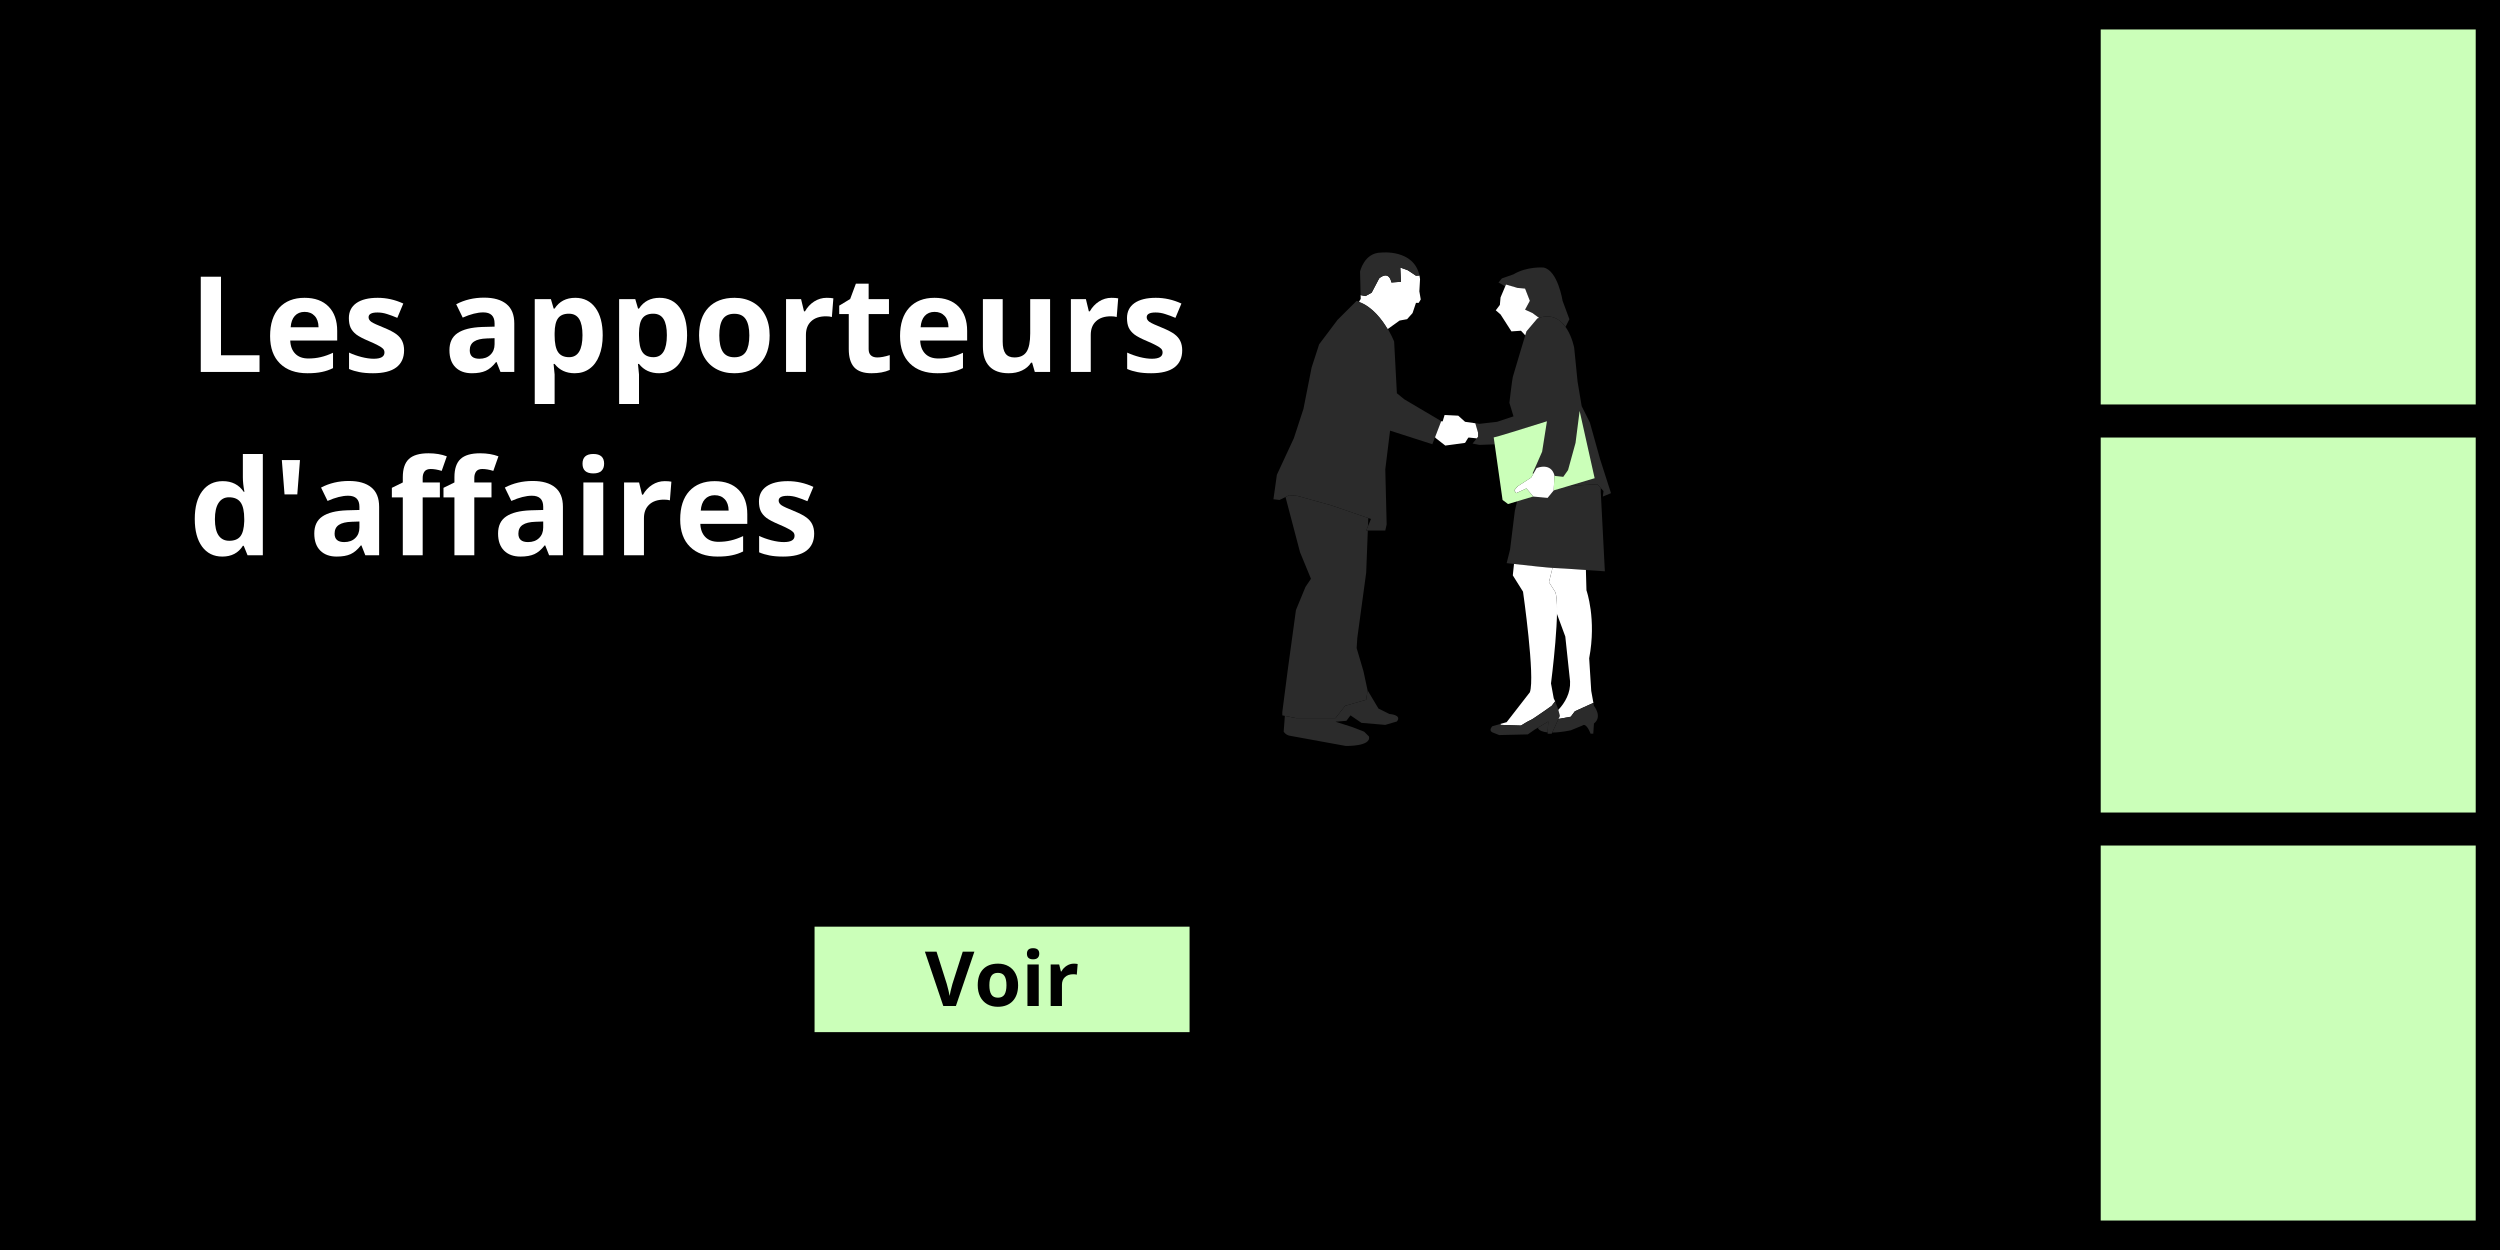 <svg xmlns="http://www.w3.org/2000/svg" xmlns:xlink="http://www.w3.org/1999/xlink" width="600" zoomAndPan="magnify" viewBox="0 0 450 225" height="300" preserveAspectRatio="xMidYMid meet" version="1.0"><defs><g/><clipPath id="a5eefd7551"><path d="M 378.129 152.199 L 445.629 152.199 L 445.629 219.699 L 378.129 219.699 Z M 378.129 152.199 " clip-rule="nonzero"/></clipPath><clipPath id="70af139b75"><path d="M 378.129 78.75 L 445.629 78.75 L 445.629 146.25 L 378.129 146.25 Z M 378.129 78.75 " clip-rule="nonzero"/></clipPath><clipPath id="291ca062c0"><path d="M 378.129 5.301 L 445.629 5.301 L 445.629 72.801 L 378.129 72.801 Z M 378.129 5.301 " clip-rule="nonzero"/></clipPath><clipPath id="9a8bd53954"><path d="M 265 56 L 289.98 56 L 289.98 90 L 265 90 Z M 265 56 " clip-rule="nonzero"/></clipPath><clipPath id="17b401a0cf"><path d="M 229.23 54 L 260 54 L 260 96 L 229.23 96 Z M 229.23 54 " clip-rule="nonzero"/></clipPath><clipPath id="80a5696cef"><path d="M 231 124 L 252 124 L 252 134.602 L 231 134.602 Z M 231 124 " clip-rule="nonzero"/></clipPath><clipPath id="51e6d7329b"><path d="M 146.621 166.797 L 214.121 166.797 L 214.121 185.949 L 146.621 185.949 Z M 146.621 166.797 " clip-rule="nonzero"/></clipPath></defs><rect x="-45" width="540" fill="#ffffff" y="-22.5" height="270" fill-opacity="1"/><rect x="-45" width="540" fill="#000000" y="-22.5" height="270" fill-opacity="1"/><g clip-path="url(#a5eefd7551)"><path fill="#cbffb9" d="M 378.129 152.199 L 445.629 152.199 L 445.629 219.699 L 378.129 219.699 Z M 378.129 152.199 " fill-opacity="1" fill-rule="nonzero"/></g><g clip-path="url(#70af139b75)"><path fill="#cbffb9" d="M 378.129 78.75 L 445.629 78.75 L 445.629 146.25 L 378.129 146.25 Z M 378.129 78.75 " fill-opacity="1" fill-rule="nonzero"/></g><g clip-path="url(#291ca062c0)"><path fill="#cbffb9" d="M 378.129 5.301 L 445.629 5.301 L 445.629 72.801 L 378.129 72.801 Z M 378.129 5.301 " fill-opacity="1" fill-rule="nonzero"/></g><g fill="#ffffff" fill-opacity="1"><g transform="translate(33.981, 66.95)"><g><path d="M 2.156 0 L 2.156 -17.141 L 5.797 -17.141 L 5.797 -3 L 12.734 -3 L 12.734 0 Z M 2.156 0 "/></g></g><g transform="translate(47.539, 66.95)"><g><path d="M 7.297 -10.812 C 6.547 -10.812 5.953 -10.566 5.516 -10.078 C 5.086 -9.598 4.844 -8.922 4.781 -8.047 L 9.797 -8.047 C 9.785 -8.922 9.555 -9.598 9.109 -10.078 C 8.66 -10.566 8.055 -10.812 7.297 -10.812 Z M 7.812 0.234 C 5.695 0.234 4.047 -0.348 2.859 -1.516 C 1.672 -2.68 1.078 -4.328 1.078 -6.453 C 1.078 -8.648 1.625 -10.348 2.719 -11.547 C 3.82 -12.742 5.344 -13.344 7.281 -13.344 C 9.133 -13.344 10.578 -12.816 11.609 -11.766 C 12.641 -10.711 13.156 -9.254 13.156 -7.391 L 13.156 -5.656 L 4.703 -5.656 C 4.742 -4.645 5.047 -3.852 5.609 -3.281 C 6.172 -2.707 6.957 -2.422 7.969 -2.422 C 8.758 -2.422 9.504 -2.504 10.203 -2.672 C 10.91 -2.836 11.645 -3.098 12.406 -3.453 L 12.406 -0.688 C 11.781 -0.375 11.113 -0.145 10.406 0 C 9.695 0.156 8.832 0.234 7.812 0.234 Z M 7.812 0.234 "/></g></g><g transform="translate(61.719, 66.95)"><g><path d="M 11.016 -3.891 C 11.016 -2.547 10.547 -1.52 9.609 -0.812 C 8.68 -0.113 7.285 0.234 5.422 0.234 C 4.473 0.234 3.66 0.164 2.984 0.031 C 2.316 -0.094 1.691 -0.281 1.109 -0.531 L 1.109 -3.484 C 1.766 -3.172 2.508 -2.906 3.344 -2.688 C 4.176 -2.477 4.91 -2.375 5.547 -2.375 C 6.836 -2.375 7.484 -2.75 7.484 -3.5 C 7.484 -3.781 7.395 -4.008 7.219 -4.188 C 7.051 -4.363 6.754 -4.562 6.328 -4.781 C 5.91 -5.008 5.352 -5.27 4.656 -5.562 C 3.645 -5.988 2.898 -6.379 2.422 -6.734 C 1.953 -7.098 1.609 -7.508 1.391 -7.969 C 1.18 -8.438 1.078 -9.008 1.078 -9.688 C 1.078 -10.852 1.523 -11.754 2.422 -12.391 C 3.328 -13.023 4.609 -13.344 6.266 -13.344 C 7.848 -13.344 9.383 -13 10.875 -12.312 L 9.797 -9.734 C 9.141 -10.016 8.523 -10.242 7.953 -10.422 C 7.391 -10.609 6.812 -10.703 6.219 -10.703 C 5.156 -10.703 4.625 -10.414 4.625 -9.844 C 4.625 -9.52 4.797 -9.238 5.141 -9 C 5.484 -8.77 6.227 -8.426 7.375 -7.969 C 8.395 -7.551 9.145 -7.16 9.625 -6.797 C 10.102 -6.441 10.453 -6.031 10.672 -5.562 C 10.898 -5.094 11.016 -4.535 11.016 -3.891 Z M 11.016 -3.891 "/></g></g><g transform="translate(73.649, 66.95)"><g/></g><g transform="translate(79.883, 66.95)"><g><path d="M 10.203 0 L 9.5 -1.781 L 9.406 -1.781 C 8.812 -1.02 8.191 -0.492 7.547 -0.203 C 6.91 0.086 6.082 0.234 5.062 0.234 C 3.801 0.234 2.812 -0.125 2.094 -0.844 C 1.375 -1.562 1.016 -2.586 1.016 -3.922 C 1.016 -5.305 1.5 -6.328 2.469 -6.984 C 3.438 -7.648 4.906 -8.02 6.875 -8.094 L 9.141 -8.156 L 9.141 -8.734 C 9.141 -10.055 8.461 -10.719 7.109 -10.719 C 6.055 -10.719 4.82 -10.406 3.406 -9.781 L 2.234 -12.188 C 3.734 -12.977 5.406 -13.375 7.25 -13.375 C 9 -13.375 10.344 -12.988 11.281 -12.219 C 12.219 -11.457 12.688 -10.297 12.688 -8.734 L 12.688 0 Z M 9.141 -6.078 L 7.766 -6.031 C 6.723 -6 5.945 -5.812 5.438 -5.469 C 4.926 -5.125 4.672 -4.598 4.672 -3.891 C 4.672 -2.879 5.25 -2.375 6.406 -2.375 C 7.238 -2.375 7.898 -2.613 8.391 -3.094 C 8.891 -3.57 9.141 -4.207 9.141 -5 Z M 9.141 -6.078 "/></g></g><g transform="translate(94.379, 66.95)"><g><path d="M 9.078 0.234 C 7.535 0.234 6.328 -0.32 5.453 -1.438 L 5.266 -1.438 C 5.391 -0.344 5.453 0.285 5.453 0.453 L 5.453 5.766 L 1.875 5.766 L 1.875 -13.109 L 4.781 -13.109 L 5.281 -11.406 L 5.453 -11.406 C 6.285 -12.695 7.523 -13.344 9.172 -13.344 C 10.711 -13.344 11.922 -12.742 12.797 -11.547 C 13.672 -10.359 14.109 -8.703 14.109 -6.578 C 14.109 -5.18 13.898 -3.969 13.484 -2.938 C 13.078 -1.906 12.492 -1.117 11.734 -0.578 C 10.984 -0.035 10.098 0.234 9.078 0.234 Z M 8.016 -10.484 C 7.129 -10.484 6.484 -10.211 6.078 -9.672 C 5.672 -9.129 5.461 -8.234 5.453 -6.984 L 5.453 -6.594 C 5.453 -5.188 5.66 -4.176 6.078 -3.562 C 6.492 -2.957 7.156 -2.656 8.062 -2.656 C 9.664 -2.656 10.469 -3.977 10.469 -6.625 C 10.469 -7.914 10.27 -8.879 9.875 -9.516 C 9.477 -10.16 8.859 -10.484 8.016 -10.484 Z M 8.016 -10.484 "/></g></g><g transform="translate(109.567, 66.95)"><g><path d="M 9.078 0.234 C 7.535 0.234 6.328 -0.32 5.453 -1.438 L 5.266 -1.438 C 5.391 -0.344 5.453 0.285 5.453 0.453 L 5.453 5.766 L 1.875 5.766 L 1.875 -13.109 L 4.781 -13.109 L 5.281 -11.406 L 5.453 -11.406 C 6.285 -12.695 7.523 -13.344 9.172 -13.344 C 10.711 -13.344 11.922 -12.742 12.797 -11.547 C 13.672 -10.359 14.109 -8.703 14.109 -6.578 C 14.109 -5.18 13.898 -3.969 13.484 -2.938 C 13.078 -1.906 12.492 -1.117 11.734 -0.578 C 10.984 -0.035 10.098 0.234 9.078 0.234 Z M 8.016 -10.484 C 7.129 -10.484 6.484 -10.211 6.078 -9.672 C 5.672 -9.129 5.461 -8.234 5.453 -6.984 L 5.453 -6.594 C 5.453 -5.188 5.66 -4.176 6.078 -3.562 C 6.492 -2.957 7.156 -2.656 8.062 -2.656 C 9.664 -2.656 10.469 -3.977 10.469 -6.625 C 10.469 -7.914 10.27 -8.879 9.875 -9.516 C 9.477 -10.16 8.859 -10.484 8.016 -10.484 Z M 8.016 -10.484 "/></g></g><g transform="translate(124.754, 66.95)"><g><path d="M 4.719 -6.578 C 4.719 -5.273 4.93 -4.289 5.359 -3.625 C 5.785 -2.969 6.477 -2.641 7.438 -2.641 C 8.395 -2.641 9.082 -2.969 9.5 -3.625 C 9.914 -4.289 10.125 -5.273 10.125 -6.578 C 10.125 -7.867 9.91 -8.836 9.484 -9.484 C 9.066 -10.141 8.379 -10.469 7.422 -10.469 C 6.461 -10.469 5.77 -10.145 5.344 -9.5 C 4.926 -8.852 4.719 -7.879 4.719 -6.578 Z M 13.781 -6.578 C 13.781 -4.441 13.219 -2.77 12.094 -1.562 C 10.969 -0.363 9.398 0.234 7.391 0.234 C 6.141 0.234 5.031 -0.039 4.062 -0.594 C 3.102 -1.145 2.363 -1.938 1.844 -2.969 C 1.332 -4 1.078 -5.203 1.078 -6.578 C 1.078 -8.711 1.633 -10.375 2.75 -11.562 C 3.875 -12.75 5.445 -13.344 7.469 -13.344 C 8.727 -13.344 9.836 -13.066 10.797 -12.516 C 11.754 -11.973 12.488 -11.191 13 -10.172 C 13.52 -9.148 13.781 -7.953 13.781 -6.578 Z M 13.781 -6.578 "/></g></g><g transform="translate(139.614, 66.95)"><g><path d="M 9.188 -13.344 C 9.676 -13.344 10.078 -13.312 10.391 -13.25 L 10.125 -9.891 C 9.832 -9.973 9.484 -10.016 9.078 -10.016 C 7.93 -10.016 7.039 -9.719 6.406 -9.125 C 5.77 -8.539 5.453 -7.723 5.453 -6.672 L 5.453 0 L 1.875 0 L 1.875 -13.109 L 4.578 -13.109 L 5.109 -10.906 L 5.281 -10.906 C 5.688 -11.633 6.234 -12.223 6.922 -12.672 C 7.617 -13.117 8.375 -13.344 9.188 -13.344 Z M 9.188 -13.344 "/></g></g><g transform="translate(150.512, 66.95)"><g><path d="M 7.391 -2.609 C 8.016 -2.609 8.766 -2.75 9.641 -3.031 L 9.641 -0.359 C 8.754 0.035 7.66 0.234 6.359 0.234 C 4.93 0.234 3.891 -0.125 3.234 -0.844 C 2.586 -1.57 2.266 -2.66 2.266 -4.109 L 2.266 -10.422 L 0.547 -10.422 L 0.547 -11.938 L 2.516 -13.125 L 3.547 -15.891 L 5.844 -15.891 L 5.844 -13.109 L 9.5 -13.109 L 9.5 -10.422 L 5.844 -10.422 L 5.844 -4.109 C 5.844 -3.598 5.984 -3.219 6.266 -2.969 C 6.547 -2.727 6.922 -2.609 7.391 -2.609 Z M 7.391 -2.609 "/></g></g><g transform="translate(160.93, 66.95)"><g><path d="M 7.297 -10.812 C 6.547 -10.812 5.953 -10.566 5.516 -10.078 C 5.086 -9.598 4.844 -8.922 4.781 -8.047 L 9.797 -8.047 C 9.785 -8.922 9.555 -9.598 9.109 -10.078 C 8.66 -10.566 8.055 -10.812 7.297 -10.812 Z M 7.812 0.234 C 5.695 0.234 4.047 -0.348 2.859 -1.516 C 1.672 -2.68 1.078 -4.328 1.078 -6.453 C 1.078 -8.648 1.625 -10.348 2.719 -11.547 C 3.82 -12.742 5.344 -13.344 7.281 -13.344 C 9.133 -13.344 10.578 -12.816 11.609 -11.766 C 12.641 -10.711 13.156 -9.254 13.156 -7.391 L 13.156 -5.656 L 4.703 -5.656 C 4.742 -4.645 5.047 -3.852 5.609 -3.281 C 6.172 -2.707 6.957 -2.422 7.969 -2.422 C 8.758 -2.422 9.504 -2.504 10.203 -2.672 C 10.91 -2.836 11.645 -3.098 12.406 -3.453 L 12.406 -0.688 C 11.781 -0.375 11.113 -0.145 10.406 0 C 9.695 0.156 8.832 0.234 7.812 0.234 Z M 7.812 0.234 "/></g></g><g transform="translate(175.11, 66.95)"><g><path d="M 11.156 0 L 10.672 -1.672 L 10.484 -1.672 C 10.109 -1.066 9.566 -0.598 8.859 -0.266 C 8.16 0.066 7.359 0.234 6.453 0.234 C 4.922 0.234 3.766 -0.176 2.984 -1 C 2.203 -1.82 1.812 -3.008 1.812 -4.562 L 1.812 -13.109 L 5.375 -13.109 L 5.375 -5.453 C 5.375 -4.504 5.539 -3.789 5.875 -3.312 C 6.219 -2.844 6.754 -2.609 7.484 -2.609 C 8.484 -2.609 9.207 -2.941 9.656 -3.609 C 10.102 -4.285 10.328 -5.395 10.328 -6.938 L 10.328 -13.109 L 13.906 -13.109 L 13.906 0 Z M 11.156 0 "/></g></g><g transform="translate(190.883, 66.95)"><g><path d="M 9.188 -13.344 C 9.676 -13.344 10.078 -13.312 10.391 -13.25 L 10.125 -9.891 C 9.832 -9.973 9.484 -10.016 9.078 -10.016 C 7.93 -10.016 7.039 -9.719 6.406 -9.125 C 5.77 -8.539 5.453 -7.723 5.453 -6.672 L 5.453 0 L 1.875 0 L 1.875 -13.109 L 4.578 -13.109 L 5.109 -10.906 L 5.281 -10.906 C 5.688 -11.633 6.234 -12.223 6.922 -12.672 C 7.617 -13.117 8.375 -13.344 9.188 -13.344 Z M 9.188 -13.344 "/></g></g><g transform="translate(201.781, 66.95)"><g><path d="M 11.016 -3.891 C 11.016 -2.547 10.547 -1.52 9.609 -0.812 C 8.68 -0.113 7.285 0.234 5.422 0.234 C 4.473 0.234 3.66 0.164 2.984 0.031 C 2.316 -0.094 1.691 -0.281 1.109 -0.531 L 1.109 -3.484 C 1.766 -3.172 2.508 -2.906 3.344 -2.688 C 4.176 -2.477 4.91 -2.375 5.547 -2.375 C 6.836 -2.375 7.484 -2.75 7.484 -3.5 C 7.484 -3.781 7.395 -4.008 7.219 -4.188 C 7.051 -4.363 6.754 -4.562 6.328 -4.781 C 5.91 -5.008 5.352 -5.27 4.656 -5.562 C 3.645 -5.988 2.898 -6.379 2.422 -6.734 C 1.953 -7.098 1.609 -7.508 1.391 -7.969 C 1.18 -8.438 1.078 -9.008 1.078 -9.688 C 1.078 -10.852 1.523 -11.754 2.422 -12.391 C 3.328 -13.023 4.609 -13.344 6.266 -13.344 C 7.848 -13.344 9.383 -13 10.875 -12.312 L 9.797 -9.734 C 9.141 -10.016 8.523 -10.242 7.953 -10.422 C 7.391 -10.609 6.812 -10.703 6.219 -10.703 C 5.156 -10.703 4.625 -10.414 4.625 -9.844 C 4.625 -9.52 4.797 -9.238 5.141 -9 C 5.484 -8.77 6.227 -8.426 7.375 -7.969 C 8.395 -7.551 9.145 -7.16 9.625 -6.797 C 10.102 -6.441 10.453 -6.031 10.672 -5.562 C 10.898 -5.094 11.016 -4.535 11.016 -3.891 Z M 11.016 -3.891 "/></g></g></g><g fill="#ffffff" fill-opacity="1"><g transform="translate(33.981, 99.95)"><g><path d="M 6.031 0.234 C 4.488 0.234 3.273 -0.363 2.391 -1.562 C 1.516 -2.758 1.078 -4.414 1.078 -6.531 C 1.078 -8.676 1.523 -10.348 2.422 -11.547 C 3.316 -12.742 4.551 -13.344 6.125 -13.344 C 7.77 -13.344 9.023 -12.703 9.891 -11.422 L 10.016 -11.422 C 9.828 -12.398 9.734 -13.273 9.734 -14.047 L 9.734 -18.234 L 13.328 -18.234 L 13.328 0 L 10.578 0 L 9.891 -1.703 L 9.734 -1.703 C 8.922 -0.41 7.688 0.234 6.031 0.234 Z M 7.281 -2.609 C 8.195 -2.609 8.863 -2.875 9.281 -3.406 C 9.707 -3.938 9.941 -4.844 9.984 -6.125 L 9.984 -6.5 C 9.984 -7.906 9.766 -8.91 9.328 -9.516 C 8.898 -10.129 8.195 -10.438 7.219 -10.438 C 6.426 -10.438 5.805 -10.098 5.359 -9.422 C 4.922 -8.754 4.703 -7.773 4.703 -6.484 C 4.703 -5.191 4.922 -4.223 5.359 -3.578 C 5.805 -2.93 6.445 -2.609 7.281 -2.609 Z M 7.281 -2.609 "/></g></g><g transform="translate(49.168, 99.95)"><g><path d="M 4.828 -17.141 L 4.344 -10.953 L 2.047 -10.953 L 1.562 -17.141 Z M 4.828 -17.141 "/></g></g><g transform="translate(55.555, 99.95)"><g><path d="M 10.203 0 L 9.5 -1.781 L 9.406 -1.781 C 8.812 -1.02 8.191 -0.492 7.547 -0.203 C 6.91 0.086 6.082 0.234 5.062 0.234 C 3.801 0.234 2.812 -0.125 2.094 -0.844 C 1.375 -1.562 1.016 -2.586 1.016 -3.922 C 1.016 -5.305 1.5 -6.328 2.469 -6.984 C 3.438 -7.648 4.906 -8.02 6.875 -8.094 L 9.141 -8.156 L 9.141 -8.734 C 9.141 -10.055 8.461 -10.719 7.109 -10.719 C 6.055 -10.719 4.82 -10.406 3.406 -9.781 L 2.234 -12.188 C 3.734 -12.977 5.406 -13.375 7.25 -13.375 C 9 -13.375 10.344 -12.988 11.281 -12.219 C 12.219 -11.457 12.688 -10.297 12.688 -8.734 L 12.688 0 Z M 9.141 -6.078 L 7.766 -6.031 C 6.723 -6 5.945 -5.812 5.438 -5.469 C 4.926 -5.125 4.672 -4.598 4.672 -3.891 C 4.672 -2.879 5.25 -2.375 6.406 -2.375 C 7.238 -2.375 7.898 -2.613 8.391 -3.094 C 8.891 -3.57 9.141 -4.207 9.141 -5 Z M 9.141 -6.078 "/></g></g><g transform="translate(70.051, 99.95)"><g><path d="M 9.125 -10.422 L 6.031 -10.422 L 6.031 0 L 2.453 0 L 2.453 -10.422 L 0.484 -10.422 L 0.484 -12.141 L 2.453 -13.109 L 2.453 -14.062 C 2.453 -15.551 2.816 -16.641 3.547 -17.328 C 4.285 -18.016 5.461 -18.359 7.078 -18.359 C 8.316 -18.359 9.414 -18.176 10.375 -17.812 L 9.453 -15.188 C 8.734 -15.414 8.07 -15.531 7.469 -15.531 C 6.957 -15.531 6.586 -15.379 6.359 -15.078 C 6.141 -14.773 6.031 -14.391 6.031 -13.922 L 6.031 -13.109 L 9.125 -13.109 Z M 9.125 -10.422 "/></g></g><g transform="translate(79.344, 99.95)"><g><path d="M 9.125 -10.422 L 6.031 -10.422 L 6.031 0 L 2.453 0 L 2.453 -10.422 L 0.484 -10.422 L 0.484 -12.141 L 2.453 -13.109 L 2.453 -14.062 C 2.453 -15.551 2.816 -16.641 3.547 -17.328 C 4.285 -18.016 5.461 -18.359 7.078 -18.359 C 8.316 -18.359 9.414 -18.176 10.375 -17.812 L 9.453 -15.188 C 8.734 -15.414 8.07 -15.531 7.469 -15.531 C 6.957 -15.531 6.586 -15.379 6.359 -15.078 C 6.141 -14.773 6.031 -14.391 6.031 -13.922 L 6.031 -13.109 L 9.125 -13.109 Z M 9.125 -10.422 "/></g></g><g transform="translate(88.637, 99.95)"><g><path d="M 10.203 0 L 9.5 -1.781 L 9.406 -1.781 C 8.812 -1.02 8.191 -0.492 7.547 -0.203 C 6.91 0.086 6.082 0.234 5.062 0.234 C 3.801 0.234 2.812 -0.125 2.094 -0.844 C 1.375 -1.562 1.016 -2.586 1.016 -3.922 C 1.016 -5.305 1.5 -6.328 2.469 -6.984 C 3.438 -7.648 4.906 -8.02 6.875 -8.094 L 9.141 -8.156 L 9.141 -8.734 C 9.141 -10.055 8.461 -10.719 7.109 -10.719 C 6.055 -10.719 4.82 -10.406 3.406 -9.781 L 2.234 -12.188 C 3.734 -12.977 5.406 -13.375 7.25 -13.375 C 9 -13.375 10.344 -12.988 11.281 -12.219 C 12.219 -11.457 12.688 -10.297 12.688 -8.734 L 12.688 0 Z M 9.141 -6.078 L 7.766 -6.031 C 6.723 -6 5.945 -5.812 5.438 -5.469 C 4.926 -5.125 4.672 -4.598 4.672 -3.891 C 4.672 -2.879 5.25 -2.375 6.406 -2.375 C 7.238 -2.375 7.898 -2.613 8.391 -3.094 C 8.891 -3.57 9.141 -4.207 9.141 -5 Z M 9.141 -6.078 "/></g></g><g transform="translate(103.133, 99.95)"><g><path d="M 1.719 -16.484 C 1.719 -17.648 2.367 -18.234 3.672 -18.234 C 4.961 -18.234 5.609 -17.648 5.609 -16.484 C 5.609 -15.93 5.445 -15.5 5.125 -15.188 C 4.801 -14.883 4.316 -14.734 3.672 -14.734 C 2.367 -14.734 1.719 -15.316 1.719 -16.484 Z M 5.453 0 L 1.875 0 L 1.875 -13.109 L 5.453 -13.109 Z M 5.453 0 "/></g></g><g transform="translate(110.457, 99.95)"><g><path d="M 9.188 -13.344 C 9.676 -13.344 10.078 -13.312 10.391 -13.25 L 10.125 -9.891 C 9.832 -9.973 9.484 -10.016 9.078 -10.016 C 7.93 -10.016 7.039 -9.719 6.406 -9.125 C 5.77 -8.539 5.453 -7.723 5.453 -6.672 L 5.453 0 L 1.875 0 L 1.875 -13.109 L 4.578 -13.109 L 5.109 -10.906 L 5.281 -10.906 C 5.688 -11.633 6.234 -12.223 6.922 -12.672 C 7.617 -13.117 8.375 -13.344 9.188 -13.344 Z M 9.188 -13.344 "/></g></g><g transform="translate(121.356, 99.95)"><g><path d="M 7.297 -10.812 C 6.547 -10.812 5.953 -10.566 5.516 -10.078 C 5.086 -9.598 4.844 -8.922 4.781 -8.047 L 9.797 -8.047 C 9.785 -8.922 9.555 -9.598 9.109 -10.078 C 8.66 -10.566 8.055 -10.812 7.297 -10.812 Z M 7.812 0.234 C 5.695 0.234 4.047 -0.348 2.859 -1.516 C 1.672 -2.68 1.078 -4.328 1.078 -6.453 C 1.078 -8.648 1.625 -10.348 2.719 -11.547 C 3.82 -12.742 5.344 -13.344 7.281 -13.344 C 9.133 -13.344 10.578 -12.816 11.609 -11.766 C 12.641 -10.711 13.156 -9.254 13.156 -7.391 L 13.156 -5.656 L 4.703 -5.656 C 4.742 -4.645 5.047 -3.852 5.609 -3.281 C 6.172 -2.707 6.957 -2.422 7.969 -2.422 C 8.758 -2.422 9.504 -2.504 10.203 -2.672 C 10.91 -2.836 11.645 -3.098 12.406 -3.453 L 12.406 -0.688 C 11.781 -0.375 11.113 -0.145 10.406 0 C 9.695 0.156 8.832 0.234 7.812 0.234 Z M 7.812 0.234 "/></g></g><g transform="translate(135.535, 99.95)"><g><path d="M 11.016 -3.891 C 11.016 -2.547 10.547 -1.52 9.609 -0.812 C 8.68 -0.113 7.285 0.234 5.422 0.234 C 4.473 0.234 3.66 0.164 2.984 0.031 C 2.316 -0.094 1.691 -0.281 1.109 -0.531 L 1.109 -3.484 C 1.766 -3.172 2.508 -2.906 3.344 -2.688 C 4.176 -2.477 4.91 -2.375 5.547 -2.375 C 6.836 -2.375 7.484 -2.75 7.484 -3.5 C 7.484 -3.781 7.395 -4.008 7.219 -4.188 C 7.051 -4.363 6.754 -4.562 6.328 -4.781 C 5.91 -5.008 5.352 -5.27 4.656 -5.562 C 3.645 -5.988 2.898 -6.379 2.422 -6.734 C 1.953 -7.098 1.609 -7.508 1.391 -7.969 C 1.18 -8.438 1.078 -9.008 1.078 -9.688 C 1.078 -10.852 1.523 -11.754 2.422 -12.391 C 3.328 -13.023 4.609 -13.344 6.266 -13.344 C 7.848 -13.344 9.383 -13 10.875 -12.312 L 9.797 -9.734 C 9.141 -10.016 8.523 -10.242 7.953 -10.422 C 7.391 -10.609 6.812 -10.703 6.219 -10.703 C 5.156 -10.703 4.625 -10.414 4.625 -9.844 C 4.625 -9.52 4.797 -9.238 5.141 -9 C 5.484 -8.77 6.227 -8.426 7.375 -7.969 C 8.395 -7.551 9.145 -7.16 9.625 -6.797 C 10.102 -6.441 10.453 -6.031 10.672 -5.562 C 10.898 -5.094 11.016 -4.535 11.016 -3.891 Z M 11.016 -3.891 "/></g></g></g><g clip-path="url(#9a8bd53954)"><path fill="#2b2b2b" d="M 276.723 57.328 L 274.758 59.656 C 274.758 59.656 272.43 67.359 272.305 67.852 C 272.18 68.34 271.691 72.5 271.691 72.5 L 272.43 74.945 L 269.48 75.926 L 266.289 76.293 L 265.551 76.168 L 266.043 77.883 L 266.043 78.617 L 265.062 79.84 L 266.289 80.082 L 272.793 79.84 L 273.164 87.055 L 273.285 87.91 L 287.527 87.176 L 288.629 88.398 L 288.508 89.379 L 289.98 88.77 L 288.016 82.652 L 286.176 76.047 L 284.703 73.109 L 283.965 68.707 L 283.352 62.59 C 283.352 62.59 282.004 55.25 276.723 57.328 Z M 276.723 57.328 " fill-opacity="1" fill-rule="nonzero"/></g><path fill="#2b2b2b" d="M 270.914 51.598 L 271.078 51.215 L 273.164 51.824 L 274.516 51.949 L 275.375 54.152 L 274.516 55.742 L 275.863 56.352 L 277.031 57.223 C 279.309 56.461 280.82 57.492 281.793 58.848 L 282.492 57.453 L 281.266 54.152 C 281.266 54.152 280.406 48.645 277.828 48.156 C 277.828 48.156 274.883 47.91 272.43 49.379 L 270.34 50.113 L 269.727 50.848 L 270.586 51.336 Z M 270.914 51.598 " fill-opacity="1" fill-rule="nonzero"/><path fill="#ffffff" d="M 272.059 59.652 L 273.777 59.531 L 274.547 60.367 C 274.68 59.926 274.762 59.652 274.762 59.652 L 276.723 57.328 C 276.828 57.289 276.93 57.258 277.031 57.223 L 275.863 56.352 L 274.516 55.738 L 275.375 54.148 L 274.516 51.945 L 273.164 51.824 L 271.078 51.215 L 270.098 53.539 L 269.977 54.883 L 269.238 55.859 L 270.098 56.598 Z M 272.059 59.652 " fill-opacity="1" fill-rule="nonzero"/><path fill="#2b2b2b" d="M 288.137 87.855 L 287.523 87.176 L 273.641 87.891 L 272.672 91.945 L 271.812 98.918 L 271.199 101.367 C 271.199 101.367 278.812 102.223 279.547 102.223 C 280.281 102.223 288.875 102.836 288.875 102.836 L 288.137 88.523 Z M 288.137 87.855 " fill-opacity="1" fill-rule="nonzero"/><path fill="#ffffff" d="M 273.777 130.602 C 273.777 130.602 275.129 129.746 275.496 129.621 C 275.863 129.5 279.301 127.055 279.301 127.055 L 279.926 126.246 C 279.844 126.07 279.762 125.891 279.672 125.707 L 279.18 123.016 C 279.18 123.016 281.02 108.828 279.914 106.504 L 278.812 104.789 L 279.457 102.219 C 278.641 102.184 274.641 101.75 272.52 101.512 L 272.305 103.566 L 274.145 106.504 C 274.145 106.504 276.355 121.918 275.375 124.609 L 271.199 129.988 L 269.973 130.34 L 270.219 130.48 Z M 273.777 130.602 " fill-opacity="1" fill-rule="nonzero"/><path fill="#2b2b2b" d="M 268.621 131.824 L 269.852 132.312 L 275.004 132.191 L 276.234 131.336 L 278.688 129.867 L 278.566 132.07 L 279.301 132.07 L 280.773 128.887 C 280.773 128.887 280.578 127.719 279.926 126.246 L 279.301 127.055 C 279.301 127.055 275.863 129.5 275.496 129.621 C 275.129 129.746 273.777 130.602 273.777 130.602 L 270.219 130.48 L 269.977 130.34 L 268.621 130.723 C 268.621 130.723 267.887 131.457 268.621 131.824 Z M 268.621 131.824 " fill-opacity="1" fill-rule="nonzero"/><path fill="#ffffff" d="M 283.477 128.031 L 286.812 126.516 L 286.422 124.363 L 286.051 118.492 C 287.402 111.395 285.562 106.258 285.562 106.258 L 285.461 102.594 C 282.973 102.422 279.969 102.223 279.547 102.223 C 279.523 102.223 279.488 102.223 279.449 102.219 C 279.453 102.219 279.453 102.219 279.453 102.219 L 278.812 104.789 L 279.914 106.504 C 280.215 107.137 280.297 108.656 280.258 110.523 L 281.754 114.578 L 282.613 122.652 C 282.715 124.742 281.707 126.473 280.496 127.781 C 280.699 128.453 280.773 128.887 280.773 128.887 L 280.531 129.41 L 282.738 129.012 Z M 283.477 128.031 " fill-opacity="1" fill-rule="nonzero"/><path fill="#2b2b2b" d="M 286.91 127.055 L 286.812 126.516 L 283.477 128.031 L 282.738 129.012 L 280.531 129.41 L 279.398 131.863 C 281.004 131.844 282.738 131.457 282.738 131.457 L 284.824 130.602 C 285.562 129.988 286.297 132.066 286.297 132.066 L 286.789 132.066 L 286.91 130.234 C 288.504 129.012 286.91 127.055 286.91 127.055 Z M 278.578 131.836 L 278.688 129.867 L 276.801 130.996 C 277.027 131.523 277.73 131.758 278.578 131.836 Z M 278.578 131.836 " fill-opacity="1" fill-rule="nonzero"/><path fill="#ffffff" d="M 266.047 78.613 L 266.047 77.879 L 265.559 76.188 L 263.711 75.922 L 262.484 74.82 L 260.027 74.699 L 259.172 77.516 L 259.172 78.738 L 261.504 79.469 L 264.203 78.738 L 265.812 78.906 Z M 266.047 78.613 " fill-opacity="1" fill-rule="nonzero"/><path fill="#ffffff" d="M 276.602 84.242 L 275.617 85.953 L 273.164 87.543 L 272.551 88.277 L 272.918 88.766 L 274.758 87.91 L 275.988 89.379 L 278.566 89.621 L 279.668 88.277 L 279.793 85.586 C 279.793 85.586 279.426 83.262 276.602 84.242 Z M 276.602 84.242 " fill-opacity="1" fill-rule="nonzero"/><path fill="#cbffb9" d="M 284.332 73.965 L 283.598 79.715 L 282.25 84.609 L 281.387 85.832 L 279.789 85.652 L 279.672 88.273 L 287.035 86.078 Z M 270.461 89.992 L 271.445 90.727 L 275.98 89.371 L 274.762 87.91 L 272.918 88.766 L 272.551 88.277 L 273.164 87.543 L 275.621 85.953 L 276.031 85.238 L 275.863 85.219 L 277.582 81.305 L 278.449 75.828 C 274.195 77.168 269.148 78.738 268.867 78.738 Z M 270.461 89.992 " fill-opacity="1" fill-rule="nonzero"/><g clip-path="url(#17b401a0cf)"><path fill="#2b2b2b" d="M 244.195 54.152 L 240.758 57.574 L 237.445 61.977 L 236.094 66.137 L 234.621 73.602 L 232.902 78.859 L 229.836 85.465 L 229.219 89.867 L 230.324 89.992 L 232.043 89.137 L 233.516 89.258 L 239.652 90.969 L 246.773 93.418 L 245.914 95.496 L 249.352 95.496 L 249.598 94.395 L 249.352 84.484 L 250.211 77.516 L 257.82 79.961 L 259.418 75.801 L 252.789 71.887 L 251.438 70.785 L 250.945 61.488 C 250.945 61.492 248.613 55.371 244.195 54.152 Z M 244.195 54.152 " fill-opacity="1" fill-rule="nonzero"/></g><path fill="#ffffff" d="M 255.609 50.234 C 255.586 50.008 255.547 49.801 255.504 49.594 L 254.875 49.625 L 253.402 48.645 L 252.051 48.152 L 252.172 50.723 L 250.457 50.848 C 249.965 48.523 248.246 50.113 248.246 50.113 L 246.895 52.68 L 245.789 53.293 L 244.914 53.117 L 244.93 53.781 L 244.668 54.305 C 247.055 55.18 248.785 57.457 249.816 59.215 L 251.926 57.699 L 253.277 57.453 L 254.262 56.352 L 254.875 54.516 L 255.363 54.516 L 255.734 53.902 L 255.484 52.438 Z M 255.609 50.234 " fill-opacity="1" fill-rule="nonzero"/><path fill="#2b2b2b" d="M 246.895 52.684 L 248.246 50.113 C 248.246 50.113 249.965 48.523 250.457 50.848 L 252.172 50.723 L 252.051 48.156 L 253.402 48.645 L 254.875 49.625 L 255.504 49.594 C 254.48 44.793 248.613 45.465 248.613 45.465 C 245.547 45.465 244.809 48.891 244.809 48.891 L 244.914 53.121 L 245.789 53.293 Z M 246.895 52.684 " fill-opacity="1" fill-rule="nonzero"/><path fill="#2b2b2b" d="M 244.195 116.656 L 244.316 114.82 L 245.914 103.078 L 246.207 95.496 L 245.914 95.496 L 246.234 94.711 L 246.293 93.25 L 239.652 90.969 L 233.516 89.258 L 232.043 89.133 L 231.391 89.457 L 234.008 99.41 L 235.973 104.18 L 234.988 105.645 L 233.27 109.809 L 231.797 120.57 L 230.816 128.152 L 230.816 128.766 L 233.27 129.258 L 240.391 129.258 L 242.109 127.055 L 245.914 125.953 L 246.16 124.242 L 245.422 120.816 Z M 244.195 116.656 " fill-opacity="1" fill-rule="nonzero"/><g clip-path="url(#80a5696cef)"><path fill="#2b2b2b" d="M 250.086 128.52 L 248.125 127.543 L 246.16 124.242 L 245.914 125.953 L 242.105 127.055 L 240.391 129.258 L 233.27 129.258 L 231.273 128.859 L 231.062 131.703 C 231.062 131.703 231.43 132.312 232.164 132.434 C 232.902 132.559 242.23 134.27 242.23 134.27 C 242.23 134.27 246.895 134.395 246.406 132.559 L 245.547 131.703 L 243.336 130.848 L 240.395 129.91 L 242.352 129.746 L 243.09 128.766 L 245.055 130.113 L 249.352 130.48 L 251.438 129.867 C 252.418 128.641 250.086 128.52 250.086 128.52 Z M 250.086 128.52 " fill-opacity="1" fill-rule="nonzero"/></g><path fill="#ffffff" d="M 262.117 75.434 L 260.52 75.922 L 259.406 75.832 L 258.305 78.699 L 258.434 78.859 L 260.152 80.203 L 263.711 79.715 L 264.695 78.125 Z M 262.117 75.434 " fill-opacity="1" fill-rule="nonzero"/><path fill="#ffffff" d="M 244.785 54.07 L 244.668 54.305 C 247.055 55.18 248.785 57.457 249.82 59.215 L 249.828 59.211 C 249.109 54.344 246.082 53.992 244.785 54.07 Z M 244.785 54.07 " fill-opacity="1" fill-rule="nonzero"/><g clip-path="url(#51e6d7329b)"><path fill="#cbffb9" d="M 146.621 166.797 L 214.121 166.797 L 214.121 185.781 L 146.621 185.781 Z M 146.621 166.797 " fill-opacity="1" fill-rule="nonzero"/></g><g fill="#000000" fill-opacity="1"><g transform="translate(166.482, 181.082)"><g><path d="M 6.812 -9.781 L 8.906 -9.781 L 5.578 0 L 3.312 0 L 0 -9.781 L 2.094 -9.781 L 3.938 -3.969 C 4.039 -3.625 4.145 -3.223 4.25 -2.766 C 4.363 -2.305 4.43 -1.988 4.453 -1.812 C 4.504 -2.219 4.672 -2.938 4.953 -3.969 Z M 6.812 -9.781 "/></g></g><g transform="translate(175.383, 181.082)"><g><path d="M 2.703 -3.75 C 2.703 -3.008 2.82 -2.445 3.062 -2.062 C 3.301 -1.688 3.695 -1.5 4.25 -1.5 C 4.789 -1.5 5.18 -1.688 5.422 -2.062 C 5.66 -2.445 5.781 -3.008 5.781 -3.75 C 5.781 -4.488 5.66 -5.039 5.422 -5.406 C 5.18 -5.781 4.785 -5.969 4.234 -5.969 C 3.691 -5.969 3.301 -5.785 3.062 -5.422 C 2.82 -5.055 2.703 -4.5 2.703 -3.75 Z M 7.875 -3.75 C 7.875 -2.531 7.551 -1.578 6.906 -0.891 C 6.258 -0.203 5.363 0.141 4.219 0.141 C 3.5 0.141 2.863 -0.016 2.312 -0.328 C 1.77 -0.648 1.348 -1.102 1.047 -1.688 C 0.754 -2.281 0.609 -2.969 0.609 -3.75 C 0.609 -4.977 0.926 -5.93 1.562 -6.609 C 2.207 -7.285 3.109 -7.625 4.266 -7.625 C 4.984 -7.625 5.613 -7.469 6.156 -7.156 C 6.707 -6.844 7.129 -6.395 7.422 -5.812 C 7.723 -5.227 7.875 -4.539 7.875 -3.75 Z M 7.875 -3.75 "/></g></g><g transform="translate(183.863, 181.082)"><g><path d="M 0.984 -9.422 C 0.984 -10.078 1.352 -10.406 2.094 -10.406 C 2.832 -10.406 3.203 -10.078 3.203 -9.422 C 3.203 -9.098 3.109 -8.848 2.922 -8.672 C 2.742 -8.492 2.469 -8.406 2.094 -8.406 C 1.352 -8.406 0.984 -8.742 0.984 -9.422 Z M 3.109 0 L 1.078 0 L 1.078 -7.484 L 3.109 -7.484 Z M 3.109 0 "/></g></g><g transform="translate(188.042, 181.082)"><g><path d="M 5.25 -7.625 C 5.52 -7.625 5.75 -7.602 5.938 -7.562 L 5.781 -5.641 C 5.613 -5.691 5.41 -5.719 5.172 -5.719 C 4.523 -5.719 4.02 -5.547 3.656 -5.203 C 3.289 -4.867 3.109 -4.406 3.109 -3.812 L 3.109 0 L 1.078 0 L 1.078 -7.484 L 2.609 -7.484 L 2.922 -6.219 L 3.016 -6.219 C 3.242 -6.645 3.555 -6.984 3.953 -7.234 C 4.348 -7.492 4.781 -7.625 5.25 -7.625 Z M 5.25 -7.625 "/></g></g></g></svg>